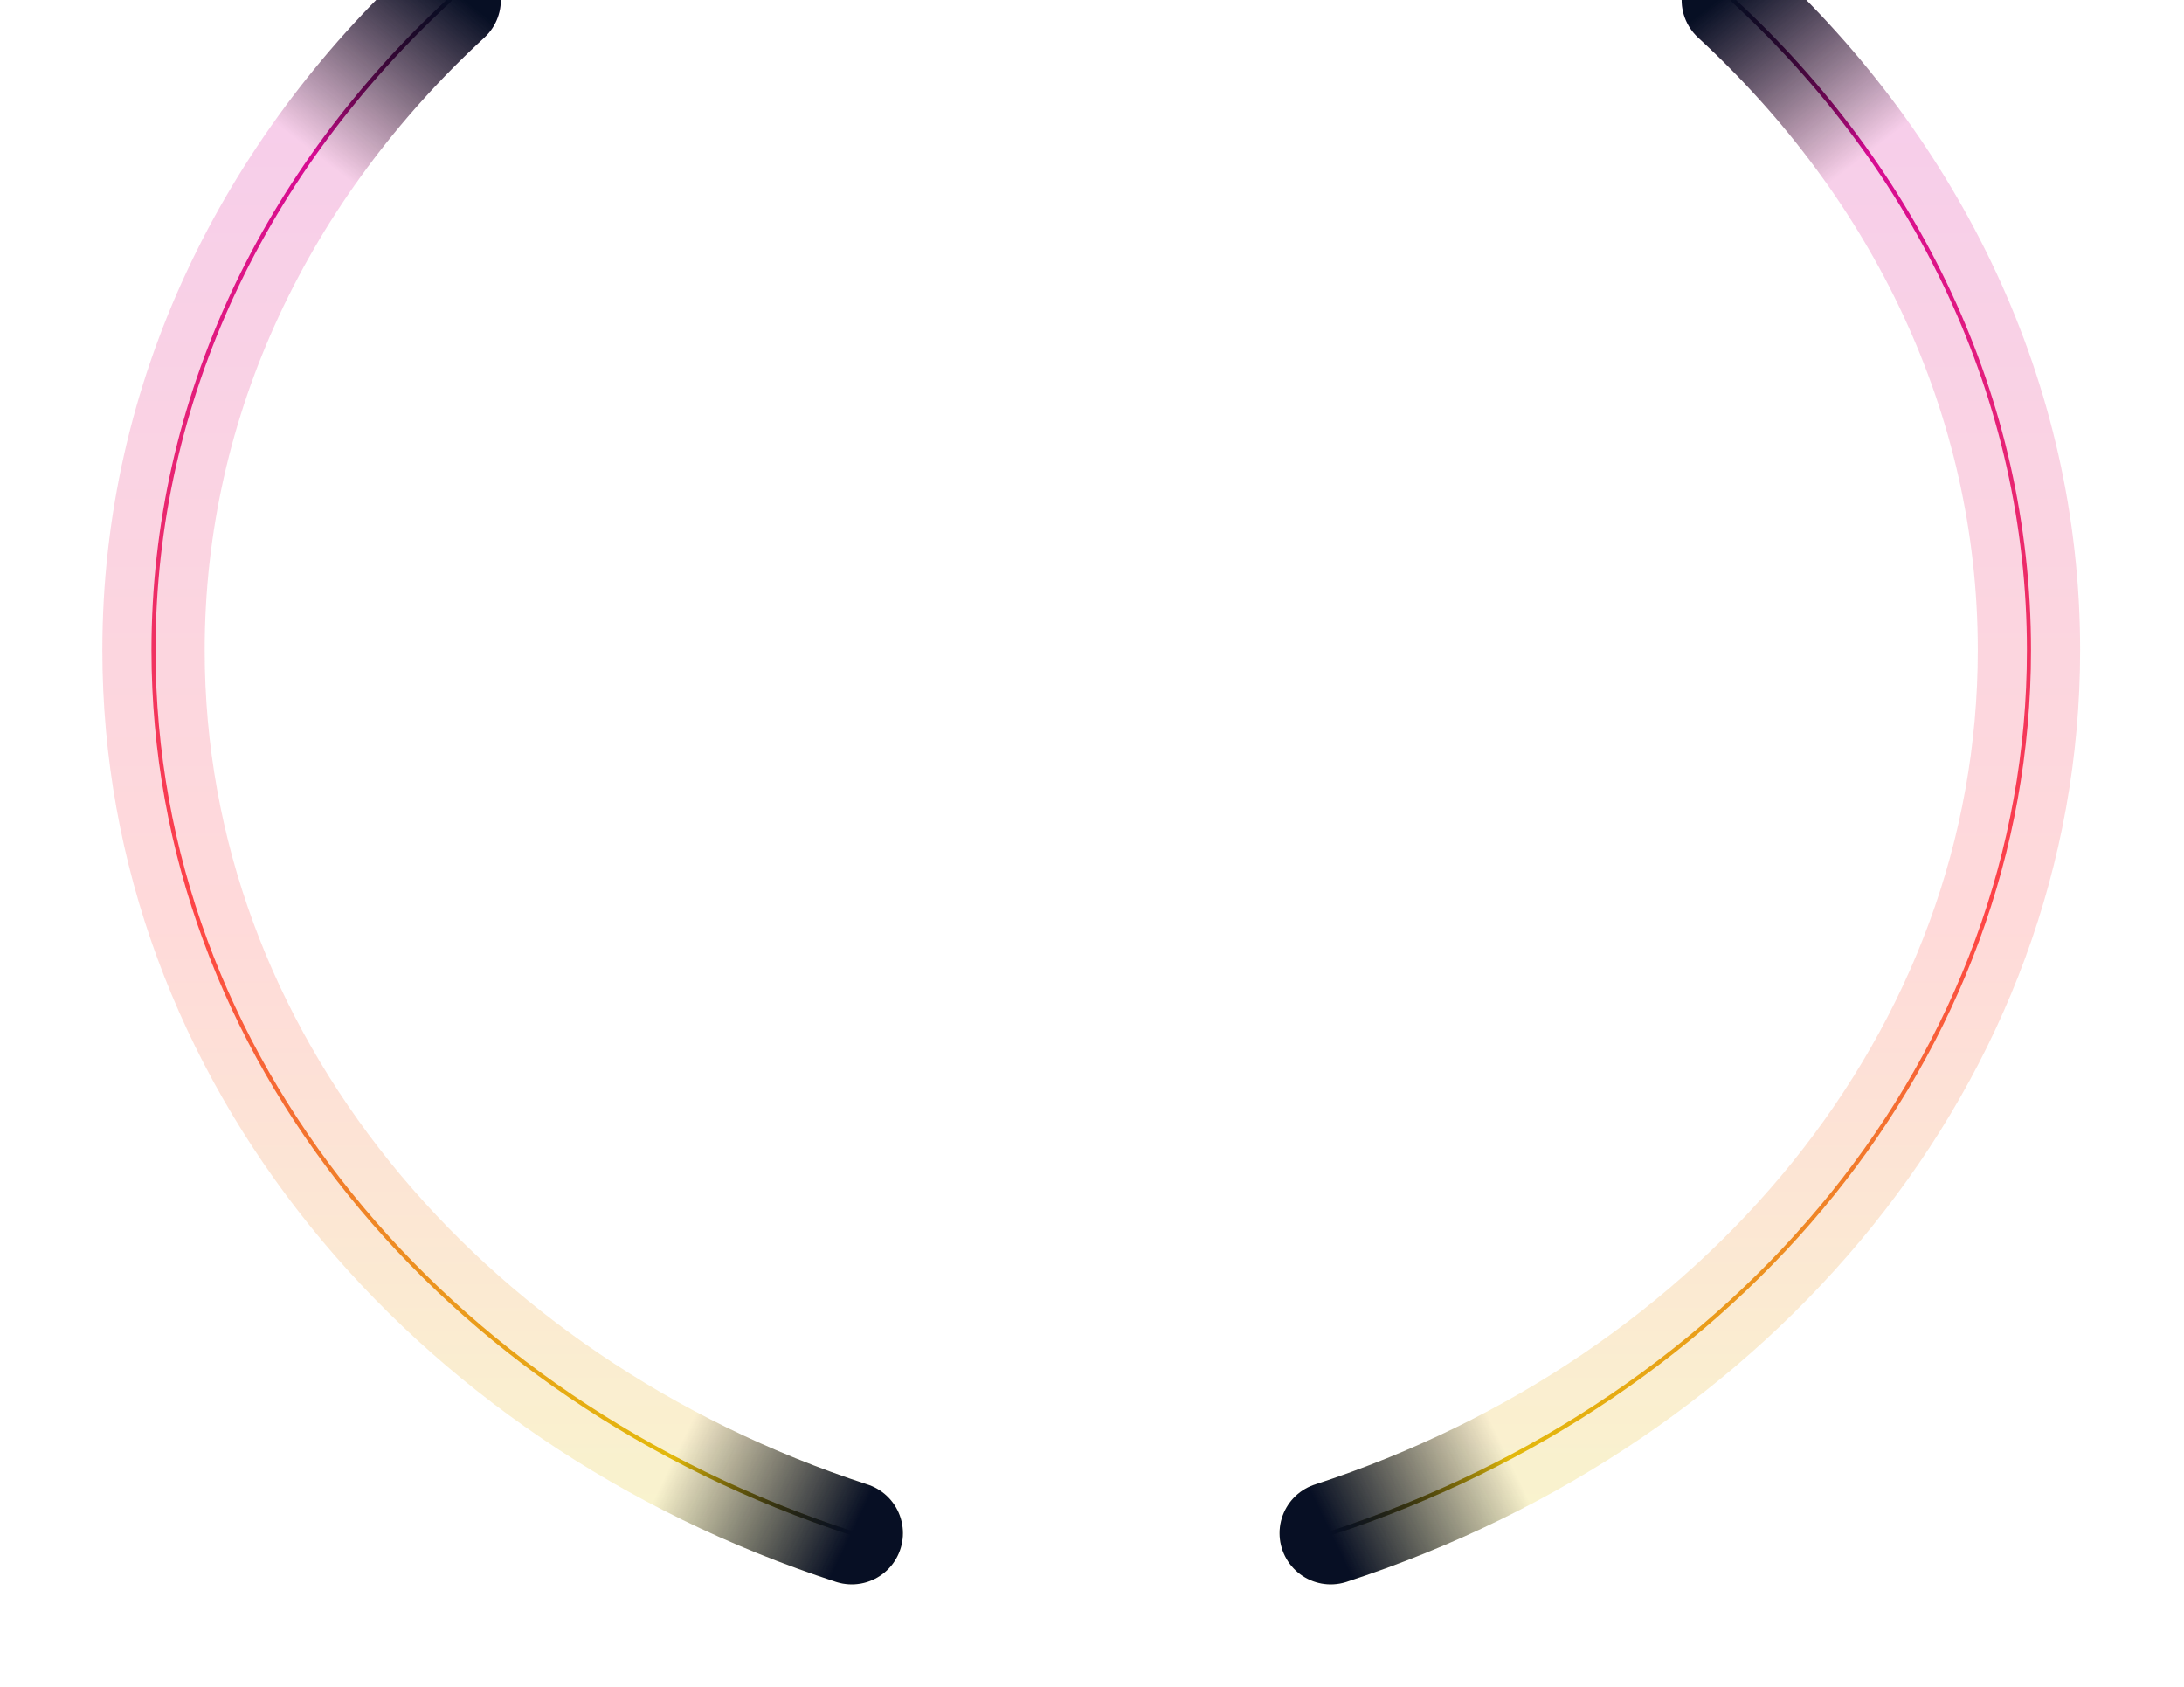 <svg width="1067" height="824" fill="none" xmlns="http://www.w3.org/2000/svg"><path d="M416.126 749C216.965 684.133 75 515.474 75 317.633 75 194.433 130.051 82.55 219.683 0" stroke="url(#a)" stroke-width="2" stroke-linecap="round"/><path d="M416.126 749C216.965 684.133 75 515.474 75 317.633 75 194.433 130.051 82.55 219.683 0" stroke="url(#b)" stroke-width="2" stroke-linecap="round"/><path d="M416.126 749C216.965 684.133 75 515.474 75 317.633 75 194.433 130.051 82.55 219.683 0" stroke="url(#c)" stroke-width="2" stroke-linecap="round"/><g filter="url(#d)" stroke-width="50" stroke-linecap="round"><path d="M416.126 749C216.965 684.133 75 515.474 75 317.633 75 194.433 130.051 82.55 219.683 0" stroke="url(#e)" stroke-opacity=".2"/><path d="M416.126 749C216.965 684.133 75 515.474 75 317.633 75 194.433 130.051 82.55 219.683 0" stroke="url(#f)"/><path d="M416.126 749C216.965 684.133 75 515.474 75 317.633 75 194.433 130.051 82.55 219.683 0" stroke="url(#g)"/></g><path d="M650.126 749c199.162-64.867 341.126-233.526 341.126-431.367 0-123.2-55.05-235.083-144.682-317.633" stroke="url(#h)" stroke-width="2" stroke-linecap="round"/><path d="M650.126 749c199.162-64.867 341.126-233.526 341.126-431.367 0-123.2-55.05-235.083-144.682-317.633" stroke="url(#i)" stroke-width="2" stroke-linecap="round"/><path d="M650.126 749c199.162-64.867 341.126-233.526 341.126-431.367 0-123.2-55.05-235.083-144.682-317.633" stroke="url(#j)" stroke-width="2" stroke-linecap="round"/><g filter="url(#k)" stroke-width="50" stroke-linecap="round"><path d="M650.126 749c199.162-64.867 341.126-233.526 341.126-431.367 0-123.2-55.05-235.083-144.682-317.633" stroke="url(#l)" stroke-opacity=".2"/><path d="M650.126 749c199.162-64.867 341.126-233.526 341.126-431.367 0-123.2-55.05-235.083-144.682-317.633" stroke="url(#m)"/><path d="M650.126 749c199.162-64.867 341.126-233.526 341.126-431.367 0-123.2-55.05-235.083-144.682-317.633" stroke="url(#n)"/></g><defs><linearGradient id="a" x1="245.563" y1="0" x2="245.563" y2="749" gradientUnits="userSpaceOnUse"><stop stop-color="#CF00A2"/><stop offset=".6" stop-color="#FE4545"/><stop offset="1" stop-color="#DFC904"/></linearGradient><linearGradient id="b" x1="327.433" y1="716.044" x2="412.307" y2="756.929" gradientUnits="userSpaceOnUse"><stop stop-opacity="0"/><stop offset="1" stop-color="#070F24"/></linearGradient><linearGradient id="c" x1="226.801" y1="0" x2="163.238" y2="82.356" gradientUnits="userSpaceOnUse"><stop stop-color="#070F24"/><stop offset="1" stop-opacity="0"/></linearGradient><linearGradient id="e" x1="245.563" y1="0" x2="245.563" y2="749" gradientUnits="userSpaceOnUse"><stop stop-color="#CF00A2"/><stop offset=".6" stop-color="#FE4545"/><stop offset="1" stop-color="#DFC904"/></linearGradient><linearGradient id="f" x1="327.433" y1="716.044" x2="412.307" y2="756.929" gradientUnits="userSpaceOnUse"><stop stop-opacity="0"/><stop offset="1" stop-color="#070F24"/></linearGradient><linearGradient id="g" x1="226.801" y1="0" x2="163.238" y2="82.356" gradientUnits="userSpaceOnUse"><stop stop-color="#070F24"/><stop offset="1" stop-opacity="0"/></linearGradient><linearGradient id="h" x1="820.689" y1="0" x2="820.689" y2="749" gradientUnits="userSpaceOnUse"><stop stop-color="#CF00A2"/><stop offset=".6" stop-color="#FE4545"/><stop offset="1" stop-color="#DFC904"/></linearGradient><linearGradient id="i" x1="738.819" y1="716.044" x2="653.946" y2="756.929" gradientUnits="userSpaceOnUse"><stop stop-opacity="0"/><stop offset="1" stop-color="#070F24"/></linearGradient><linearGradient id="j" x1="839.451" y1="0" x2="903.015" y2="82.356" gradientUnits="userSpaceOnUse"><stop stop-color="#070F24"/><stop offset="1" stop-opacity="0"/></linearGradient><linearGradient id="l" x1="820.689" y1="0" x2="820.689" y2="749" gradientUnits="userSpaceOnUse"><stop stop-color="#CF00A2"/><stop offset=".6" stop-color="#FE4545"/><stop offset="1" stop-color="#DFC904"/></linearGradient><linearGradient id="m" x1="738.819" y1="716.044" x2="653.946" y2="756.929" gradientUnits="userSpaceOnUse"><stop stop-opacity="0"/><stop offset="1" stop-color="#070F24"/></linearGradient><linearGradient id="n" x1="839.451" y1="0" x2="903.015" y2="82.356" gradientUnits="userSpaceOnUse"><stop stop-color="#070F24"/><stop offset="1" stop-opacity="0"/></linearGradient><filter id="d" x="0" y="-75" width="491.133" height="899.007" filterUnits="userSpaceOnUse" color-interpolation-filters="sRGB"><feFlood flood-opacity="0" result="BackgroundImageFix"/><feBlend in="SourceGraphic" in2="BackgroundImageFix" result="shape"/><feGaussianBlur stdDeviation="25" result="effect1_foregroundBlur_374_4436"/></filter><filter id="k" x="575.119" y="-75" width="491.133" height="899.007" filterUnits="userSpaceOnUse" color-interpolation-filters="sRGB"><feFlood flood-opacity="0" result="BackgroundImageFix"/><feBlend in="SourceGraphic" in2="BackgroundImageFix" result="shape"/><feGaussianBlur stdDeviation="25" result="effect1_foregroundBlur_374_4436"/></filter></defs></svg>